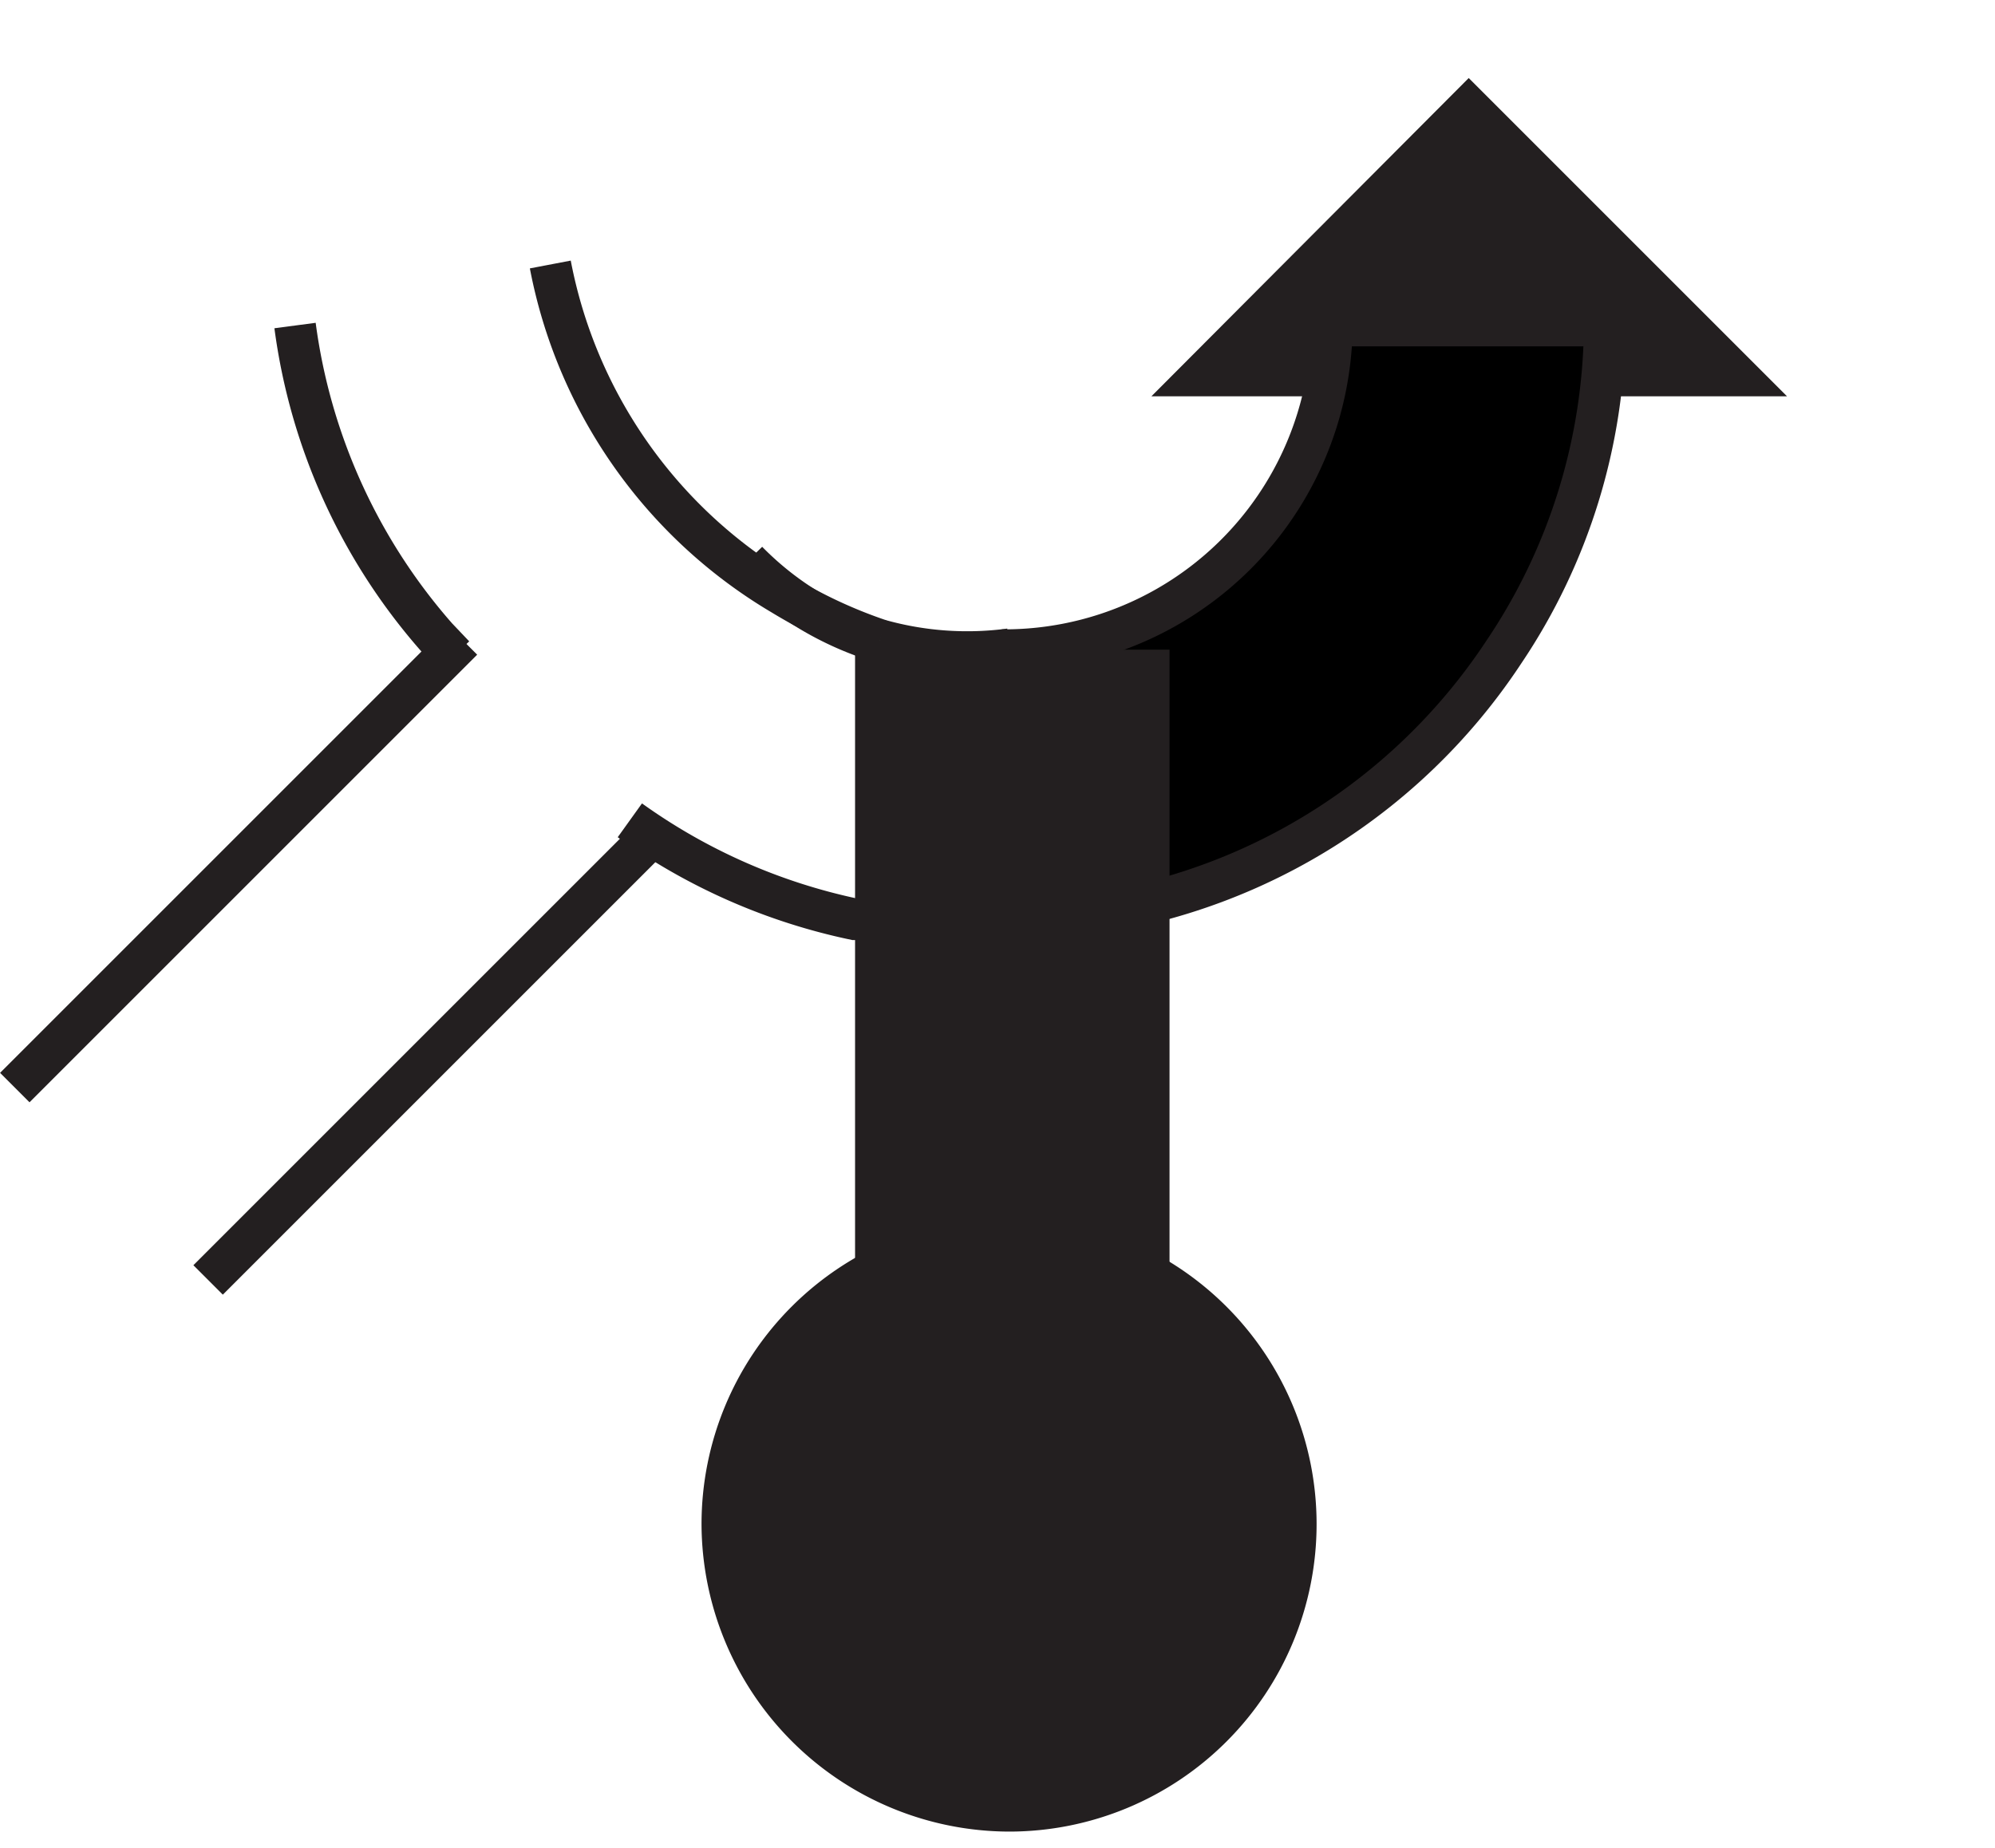 <svg id="Ebene_1" viewBox="0 0 21.57 19.98" xmlns="http://www.w3.org/2000/svg">
    <path d="M91.19,105a3.25,3.25,0,1,0-3.25-3.25A3.26,3.26,0,0,0,91.19,105Z" fill="#231f20"
        stroke="#231f20" stroke-width="0.15" transform="translate(-80.28 -85.27)" />
    <polygon fill="#231f20" points="12.63 4.21 19.14 4.21 15.88 0.95 12.63 4.21" stroke="#231f20"
        stroke-width="0.15" />
    <path
        d="M91.11,92.3a3.54,3.54,0,0,0,3.57-3.51l2.95,0a6.38,6.38,0,0,1-1.09,3.53,6.45,6.45,0,0,1-5.46,2.9"
        fill-rule="evenodd" stroke="#231f20" stroke-width="0.45"
        transform="translate(-80.28 -85.27)" />
    <polygon fill="none" fill-rule="evenodd"
        points="10.9 0 21.57 0 21.57 19.98 10.9 19.98 0.22 19.98 0.22 0 10.9 0" />
    <path d="M91.2,92.29a3.5,3.5,0,0,1-1.41-.1" fill-rule="evenodd" stroke="#231f20"
        stroke-width="0.45" transform="translate(-80.28 -85.27)" />
    <polyline fill="#231f20" fill-rule="evenodd"
        points="12.42 17.56 12.42 7.25 10.95 7.25 9.47 7.25 9.47 17.63" stroke="#231f20"
        stroke-width="0.45" />
    <polygon fill="none" fill-rule="evenodd"
        points="6.04 7.96 5 6.92 0.16 11.76 1.2 12.8 2.25 13.84 7.08 9.01 6.04 7.96" />
    <line fill="none" stroke="#231f20" stroke-width="0.45" x1="5" x2="0.16" y1="6.92" y2="11.76" />
    <line fill="none" stroke="#231f20" stroke-width="0.45" x1="2.25" x2="7.08" y1="13.84"
        y2="9.01" />
    <path d="M87.09,94.14a6.44,6.44,0,0,0,2.43,1.07l.27,0v-3a3.4,3.4,0,0,1-1.43-.87" fill="none"
        fill-rule="evenodd" stroke="#231f20" stroke-width="0.45"
        transform="translate(-80.28 -85.27)" />
    <path d="M83.47,88.79A6.37,6.37,0,0,0,85,92.16l.19.2" fill="none" fill-rule="evenodd"
        stroke="#231f20" stroke-width="0.45" transform="translate(-80.28 -85.27)" />
    <path d="M89.79,92.19a5.23,5.23,0,0,1-1.05-.49,5.3,5.3,0,0,1-2.51-3.57" fill="none"
        fill-rule="evenodd" stroke="#231f20" stroke-width="0.45"
        transform="translate(-80.28 -85.27)" />
</svg>